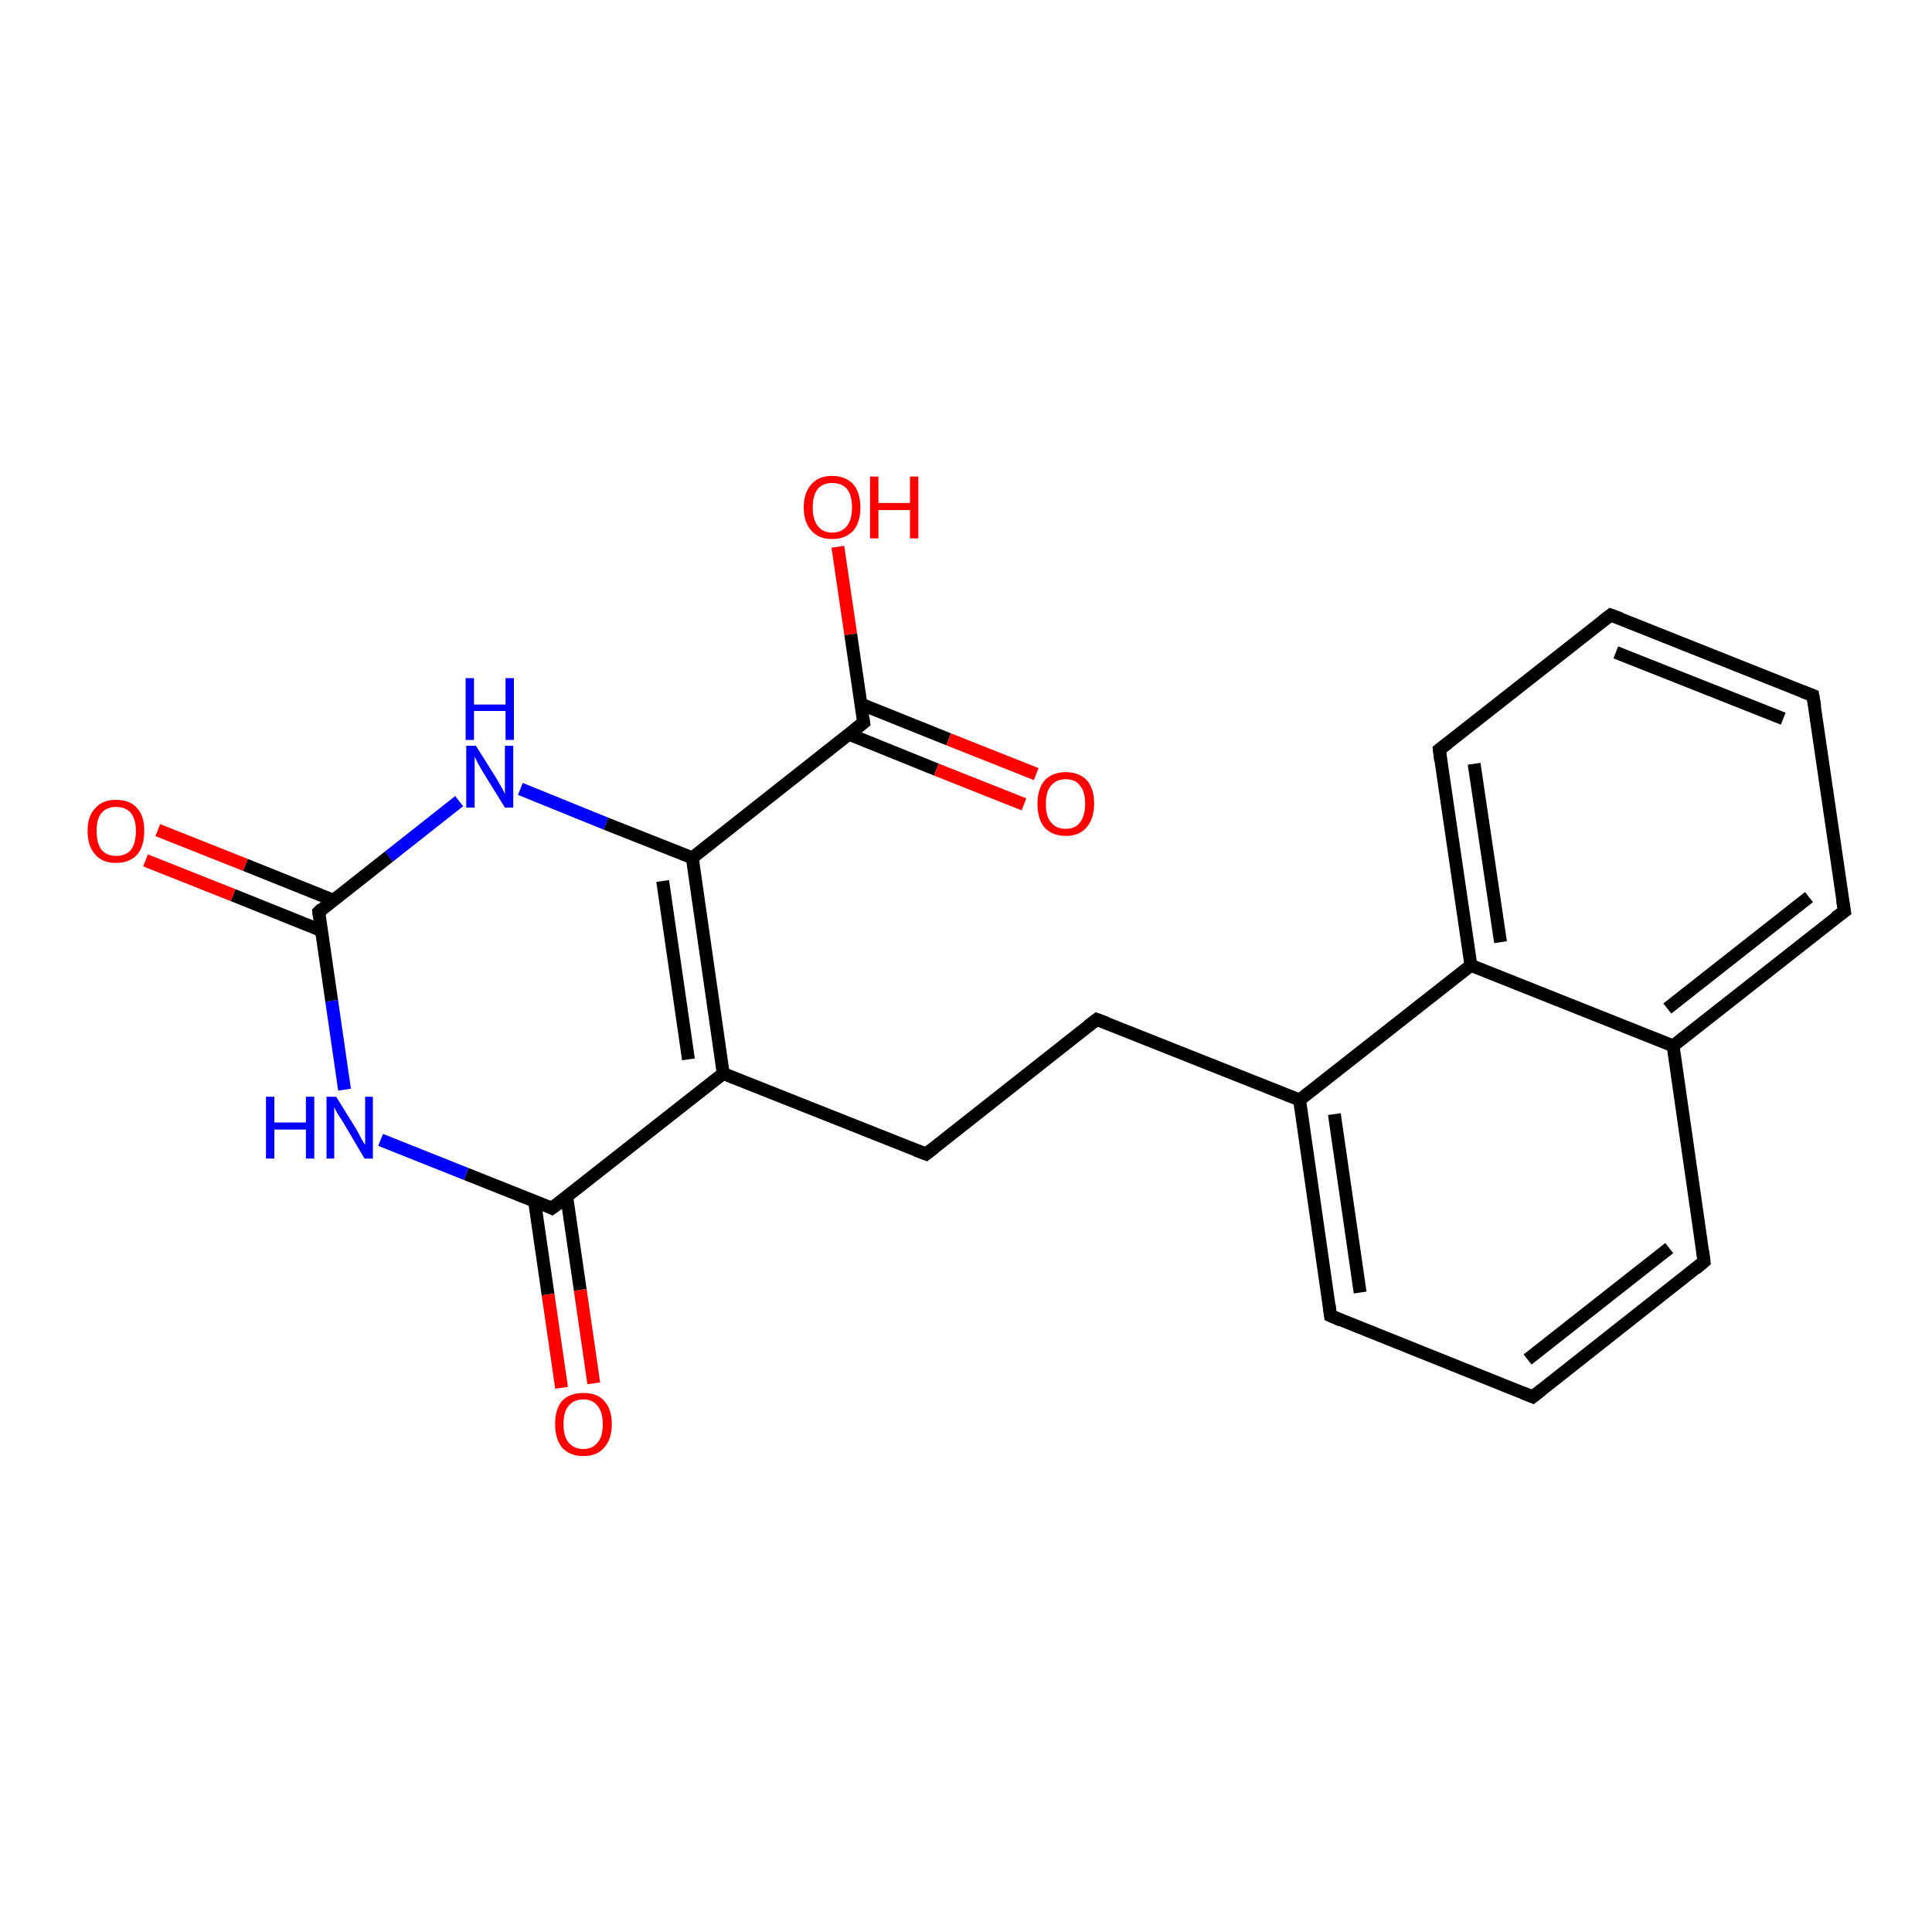 <?xml version='1.0' encoding='iso-8859-1'?>
<svg version='1.1' baseProfile='full'
              xmlns='http://www.w3.org/2000/svg'
                      xmlns:rdkit='http://www.rdkit.org/xml'
                      xmlns:xlink='http://www.w3.org/1999/xlink'
                  xml:space='preserve'
width='300px' height='300px' viewBox='0 0 300 300'>
<!-- END OF HEADER -->
<rect style='opacity:1.0;fill:#FFFFFF;stroke:none' width='300.0' height='300.0' x='0.0' y='0.0'> </rect>
<path class='bond-0 atom-0 atom-1' d='M 130.1,84.9 L 132.1,98.5' style='fill:none;fill-rule:evenodd;stroke:#FF0000;stroke-width:2.0px;stroke-linecap:butt;stroke-linejoin:miter;stroke-opacity:1' />
<path class='bond-0 atom-0 atom-1' d='M 132.1,98.5 L 134.1,112.2' style='fill:none;fill-rule:evenodd;stroke:#000000;stroke-width:2.0px;stroke-linecap:butt;stroke-linejoin:miter;stroke-opacity:1' />
<path class='bond-1 atom-1 atom-2' d='M 131.8,114.0 L 145.4,119.5' style='fill:none;fill-rule:evenodd;stroke:#000000;stroke-width:2.0px;stroke-linecap:butt;stroke-linejoin:miter;stroke-opacity:1' />
<path class='bond-1 atom-1 atom-2' d='M 145.4,119.5 L 159.0,124.9' style='fill:none;fill-rule:evenodd;stroke:#FF0000;stroke-width:2.0px;stroke-linecap:butt;stroke-linejoin:miter;stroke-opacity:1' />
<path class='bond-1 atom-1 atom-2' d='M 133.6,109.3 L 147.3,114.8' style='fill:none;fill-rule:evenodd;stroke:#000000;stroke-width:2.0px;stroke-linecap:butt;stroke-linejoin:miter;stroke-opacity:1' />
<path class='bond-1 atom-1 atom-2' d='M 147.3,114.8 L 160.9,120.2' style='fill:none;fill-rule:evenodd;stroke:#FF0000;stroke-width:2.0px;stroke-linecap:butt;stroke-linejoin:miter;stroke-opacity:1' />
<path class='bond-2 atom-1 atom-3' d='M 134.1,112.2 L 107.5,133.2' style='fill:none;fill-rule:evenodd;stroke:#000000;stroke-width:2.0px;stroke-linecap:butt;stroke-linejoin:miter;stroke-opacity:1' />
<path class='bond-3 atom-3 atom-4' d='M 107.5,133.2 L 112.3,166.7' style='fill:none;fill-rule:evenodd;stroke:#000000;stroke-width:2.0px;stroke-linecap:butt;stroke-linejoin:miter;stroke-opacity:1' />
<path class='bond-3 atom-3 atom-4' d='M 102.9,136.8 L 106.9,164.5' style='fill:none;fill-rule:evenodd;stroke:#000000;stroke-width:2.0px;stroke-linecap:butt;stroke-linejoin:miter;stroke-opacity:1' />
<path class='bond-4 atom-4 atom-5' d='M 112.3,166.7 L 143.8,179.2' style='fill:none;fill-rule:evenodd;stroke:#000000;stroke-width:2.0px;stroke-linecap:butt;stroke-linejoin:miter;stroke-opacity:1' />
<path class='bond-5 atom-5 atom-6' d='M 143.8,179.2 L 170.3,158.3' style='fill:none;fill-rule:evenodd;stroke:#000000;stroke-width:2.0px;stroke-linecap:butt;stroke-linejoin:miter;stroke-opacity:1' />
<path class='bond-6 atom-6 atom-7' d='M 170.3,158.3 L 201.8,170.8' style='fill:none;fill-rule:evenodd;stroke:#000000;stroke-width:2.0px;stroke-linecap:butt;stroke-linejoin:miter;stroke-opacity:1' />
<path class='bond-7 atom-7 atom-8' d='M 201.8,170.8 L 206.6,204.3' style='fill:none;fill-rule:evenodd;stroke:#000000;stroke-width:2.0px;stroke-linecap:butt;stroke-linejoin:miter;stroke-opacity:1' />
<path class='bond-7 atom-7 atom-8' d='M 207.2,173.0 L 211.2,200.7' style='fill:none;fill-rule:evenodd;stroke:#000000;stroke-width:2.0px;stroke-linecap:butt;stroke-linejoin:miter;stroke-opacity:1' />
<path class='bond-8 atom-8 atom-9' d='M 206.6,204.3 L 238.0,216.9' style='fill:none;fill-rule:evenodd;stroke:#000000;stroke-width:2.0px;stroke-linecap:butt;stroke-linejoin:miter;stroke-opacity:1' />
<path class='bond-9 atom-9 atom-10' d='M 238.0,216.9 L 264.6,195.9' style='fill:none;fill-rule:evenodd;stroke:#000000;stroke-width:2.0px;stroke-linecap:butt;stroke-linejoin:miter;stroke-opacity:1' />
<path class='bond-9 atom-9 atom-10' d='M 237.2,211.1 L 259.2,193.8' style='fill:none;fill-rule:evenodd;stroke:#000000;stroke-width:2.0px;stroke-linecap:butt;stroke-linejoin:miter;stroke-opacity:1' />
<path class='bond-10 atom-10 atom-11' d='M 264.6,195.9 L 259.8,162.4' style='fill:none;fill-rule:evenodd;stroke:#000000;stroke-width:2.0px;stroke-linecap:butt;stroke-linejoin:miter;stroke-opacity:1' />
<path class='bond-11 atom-11 atom-12' d='M 259.8,162.4 L 286.4,141.5' style='fill:none;fill-rule:evenodd;stroke:#000000;stroke-width:2.0px;stroke-linecap:butt;stroke-linejoin:miter;stroke-opacity:1' />
<path class='bond-11 atom-11 atom-12' d='M 258.9,156.6 L 280.9,139.3' style='fill:none;fill-rule:evenodd;stroke:#000000;stroke-width:2.0px;stroke-linecap:butt;stroke-linejoin:miter;stroke-opacity:1' />
<path class='bond-12 atom-12 atom-13' d='M 286.4,141.5 L 281.5,108.0' style='fill:none;fill-rule:evenodd;stroke:#000000;stroke-width:2.0px;stroke-linecap:butt;stroke-linejoin:miter;stroke-opacity:1' />
<path class='bond-13 atom-13 atom-14' d='M 281.5,108.0 L 250.1,95.5' style='fill:none;fill-rule:evenodd;stroke:#000000;stroke-width:2.0px;stroke-linecap:butt;stroke-linejoin:miter;stroke-opacity:1' />
<path class='bond-13 atom-13 atom-14' d='M 276.9,111.6 L 250.9,101.3' style='fill:none;fill-rule:evenodd;stroke:#000000;stroke-width:2.0px;stroke-linecap:butt;stroke-linejoin:miter;stroke-opacity:1' />
<path class='bond-14 atom-14 atom-15' d='M 250.1,95.5 L 223.5,116.4' style='fill:none;fill-rule:evenodd;stroke:#000000;stroke-width:2.0px;stroke-linecap:butt;stroke-linejoin:miter;stroke-opacity:1' />
<path class='bond-15 atom-15 atom-16' d='M 223.5,116.4 L 228.4,149.9' style='fill:none;fill-rule:evenodd;stroke:#000000;stroke-width:2.0px;stroke-linecap:butt;stroke-linejoin:miter;stroke-opacity:1' />
<path class='bond-15 atom-15 atom-16' d='M 228.9,118.6 L 233.0,146.3' style='fill:none;fill-rule:evenodd;stroke:#000000;stroke-width:2.0px;stroke-linecap:butt;stroke-linejoin:miter;stroke-opacity:1' />
<path class='bond-16 atom-4 atom-17' d='M 112.3,166.7 L 85.7,187.6' style='fill:none;fill-rule:evenodd;stroke:#000000;stroke-width:2.0px;stroke-linecap:butt;stroke-linejoin:miter;stroke-opacity:1' />
<path class='bond-17 atom-17 atom-18' d='M 83.0,186.5 L 85.1,201.0' style='fill:none;fill-rule:evenodd;stroke:#000000;stroke-width:2.0px;stroke-linecap:butt;stroke-linejoin:miter;stroke-opacity:1' />
<path class='bond-17 atom-17 atom-18' d='M 85.1,201.0 L 87.2,215.5' style='fill:none;fill-rule:evenodd;stroke:#FF0000;stroke-width:2.0px;stroke-linecap:butt;stroke-linejoin:miter;stroke-opacity:1' />
<path class='bond-17 atom-17 atom-18' d='M 88.0,185.8 L 90.1,200.3' style='fill:none;fill-rule:evenodd;stroke:#000000;stroke-width:2.0px;stroke-linecap:butt;stroke-linejoin:miter;stroke-opacity:1' />
<path class='bond-17 atom-17 atom-18' d='M 90.1,200.3 L 92.2,214.8' style='fill:none;fill-rule:evenodd;stroke:#FF0000;stroke-width:2.0px;stroke-linecap:butt;stroke-linejoin:miter;stroke-opacity:1' />
<path class='bond-18 atom-17 atom-19' d='M 85.7,187.6 L 72.4,182.3' style='fill:none;fill-rule:evenodd;stroke:#000000;stroke-width:2.0px;stroke-linecap:butt;stroke-linejoin:miter;stroke-opacity:1' />
<path class='bond-18 atom-17 atom-19' d='M 72.4,182.3 L 59.1,177.0' style='fill:none;fill-rule:evenodd;stroke:#0000FF;stroke-width:2.0px;stroke-linecap:butt;stroke-linejoin:miter;stroke-opacity:1' />
<path class='bond-19 atom-19 atom-20' d='M 53.5,169.2 L 51.5,155.4' style='fill:none;fill-rule:evenodd;stroke:#0000FF;stroke-width:2.0px;stroke-linecap:butt;stroke-linejoin:miter;stroke-opacity:1' />
<path class='bond-19 atom-19 atom-20' d='M 51.5,155.4 L 49.5,141.6' style='fill:none;fill-rule:evenodd;stroke:#000000;stroke-width:2.0px;stroke-linecap:butt;stroke-linejoin:miter;stroke-opacity:1' />
<path class='bond-20 atom-20 atom-21' d='M 51.8,139.8 L 38.1,134.3' style='fill:none;fill-rule:evenodd;stroke:#000000;stroke-width:2.0px;stroke-linecap:butt;stroke-linejoin:miter;stroke-opacity:1' />
<path class='bond-20 atom-20 atom-21' d='M 38.1,134.3 L 24.5,128.9' style='fill:none;fill-rule:evenodd;stroke:#FF0000;stroke-width:2.0px;stroke-linecap:butt;stroke-linejoin:miter;stroke-opacity:1' />
<path class='bond-20 atom-20 atom-21' d='M 49.9,144.5 L 36.2,139.0' style='fill:none;fill-rule:evenodd;stroke:#000000;stroke-width:2.0px;stroke-linecap:butt;stroke-linejoin:miter;stroke-opacity:1' />
<path class='bond-20 atom-20 atom-21' d='M 36.2,139.0 L 22.6,133.6' style='fill:none;fill-rule:evenodd;stroke:#FF0000;stroke-width:2.0px;stroke-linecap:butt;stroke-linejoin:miter;stroke-opacity:1' />
<path class='bond-21 atom-20 atom-22' d='M 49.5,141.6 L 60.4,133.0' style='fill:none;fill-rule:evenodd;stroke:#000000;stroke-width:2.0px;stroke-linecap:butt;stroke-linejoin:miter;stroke-opacity:1' />
<path class='bond-21 atom-20 atom-22' d='M 60.4,133.0 L 71.3,124.4' style='fill:none;fill-rule:evenodd;stroke:#0000FF;stroke-width:2.0px;stroke-linecap:butt;stroke-linejoin:miter;stroke-opacity:1' />
<path class='bond-22 atom-22 atom-3' d='M 80.8,122.5 L 94.1,127.9' style='fill:none;fill-rule:evenodd;stroke:#0000FF;stroke-width:2.0px;stroke-linecap:butt;stroke-linejoin:miter;stroke-opacity:1' />
<path class='bond-22 atom-22 atom-3' d='M 94.1,127.9 L 107.5,133.2' style='fill:none;fill-rule:evenodd;stroke:#000000;stroke-width:2.0px;stroke-linecap:butt;stroke-linejoin:miter;stroke-opacity:1' />
<path class='bond-23 atom-16 atom-7' d='M 228.4,149.9 L 201.8,170.8' style='fill:none;fill-rule:evenodd;stroke:#000000;stroke-width:2.0px;stroke-linecap:butt;stroke-linejoin:miter;stroke-opacity:1' />
<path class='bond-24 atom-16 atom-11' d='M 228.4,149.9 L 259.8,162.4' style='fill:none;fill-rule:evenodd;stroke:#000000;stroke-width:2.0px;stroke-linecap:butt;stroke-linejoin:miter;stroke-opacity:1' />
<path d='M 134.0,111.6 L 134.1,112.2 L 132.7,113.3' style='fill:none;stroke:#000000;stroke-width:2.0px;stroke-linecap:butt;stroke-linejoin:miter;stroke-opacity:1;' />
<path d='M 142.2,178.6 L 143.8,179.2 L 145.1,178.2' style='fill:none;stroke:#000000;stroke-width:2.0px;stroke-linecap:butt;stroke-linejoin:miter;stroke-opacity:1;' />
<path d='M 169.0,159.3 L 170.3,158.3 L 171.9,158.9' style='fill:none;stroke:#000000;stroke-width:2.0px;stroke-linecap:butt;stroke-linejoin:miter;stroke-opacity:1;' />
<path d='M 206.4,202.7 L 206.6,204.3 L 208.2,205.0' style='fill:none;stroke:#000000;stroke-width:2.0px;stroke-linecap:butt;stroke-linejoin:miter;stroke-opacity:1;' />
<path d='M 236.5,216.3 L 238.0,216.9 L 239.4,215.8' style='fill:none;stroke:#000000;stroke-width:2.0px;stroke-linecap:butt;stroke-linejoin:miter;stroke-opacity:1;' />
<path d='M 263.3,197.0 L 264.6,195.9 L 264.4,194.3' style='fill:none;stroke:#000000;stroke-width:2.0px;stroke-linecap:butt;stroke-linejoin:miter;stroke-opacity:1;' />
<path d='M 285.0,142.5 L 286.4,141.5 L 286.1,139.8' style='fill:none;stroke:#000000;stroke-width:2.0px;stroke-linecap:butt;stroke-linejoin:miter;stroke-opacity:1;' />
<path d='M 281.8,109.7 L 281.5,108.0 L 279.9,107.4' style='fill:none;stroke:#000000;stroke-width:2.0px;stroke-linecap:butt;stroke-linejoin:miter;stroke-opacity:1;' />
<path d='M 251.7,96.1 L 250.1,95.5 L 248.8,96.5' style='fill:none;stroke:#000000;stroke-width:2.0px;stroke-linecap:butt;stroke-linejoin:miter;stroke-opacity:1;' />
<path d='M 224.8,115.4 L 223.5,116.4 L 223.7,118.1' style='fill:none;stroke:#000000;stroke-width:2.0px;stroke-linecap:butt;stroke-linejoin:miter;stroke-opacity:1;' />
<path d='M 87.1,186.6 L 85.7,187.6 L 85.1,187.3' style='fill:none;stroke:#000000;stroke-width:2.0px;stroke-linecap:butt;stroke-linejoin:miter;stroke-opacity:1;' />
<path d='M 49.6,142.3 L 49.5,141.6 L 50.0,141.1' style='fill:none;stroke:#000000;stroke-width:2.0px;stroke-linecap:butt;stroke-linejoin:miter;stroke-opacity:1;' />
<path class='atom-0' d='M 124.8 78.8
Q 124.8 76.5, 126.0 75.2
Q 127.1 73.9, 129.2 73.9
Q 131.3 73.9, 132.5 75.2
Q 133.6 76.5, 133.6 78.8
Q 133.6 81.1, 132.5 82.4
Q 131.3 83.7, 129.2 83.7
Q 127.1 83.7, 126.0 82.4
Q 124.8 81.1, 124.8 78.8
M 129.2 82.7
Q 130.7 82.7, 131.5 81.7
Q 132.3 80.7, 132.3 78.8
Q 132.3 76.9, 131.5 75.9
Q 130.7 75.0, 129.2 75.0
Q 127.8 75.0, 127.0 75.9
Q 126.2 76.9, 126.2 78.8
Q 126.2 80.7, 127.0 81.7
Q 127.8 82.7, 129.2 82.7
' fill='#FF0000'/>
<path class='atom-0' d='M 135.1 74.0
L 136.4 74.0
L 136.4 78.1
L 141.3 78.1
L 141.3 74.0
L 142.6 74.0
L 142.6 83.6
L 141.3 83.6
L 141.3 79.2
L 136.4 79.2
L 136.4 83.6
L 135.1 83.6
L 135.1 74.0
' fill='#FF0000'/>
<path class='atom-2' d='M 161.1 124.8
Q 161.1 122.5, 162.2 121.2
Q 163.4 119.9, 165.5 119.9
Q 167.6 119.9, 168.8 121.2
Q 169.9 122.5, 169.9 124.8
Q 169.9 127.1, 168.7 128.5
Q 167.6 129.8, 165.5 129.8
Q 163.4 129.8, 162.2 128.5
Q 161.1 127.2, 161.1 124.8
M 165.5 128.7
Q 167.0 128.7, 167.7 127.7
Q 168.5 126.7, 168.5 124.8
Q 168.5 122.9, 167.7 122.0
Q 167.0 121.0, 165.5 121.0
Q 164.0 121.0, 163.2 122.0
Q 162.4 122.9, 162.4 124.8
Q 162.4 126.8, 163.2 127.7
Q 164.0 128.7, 165.5 128.7
' fill='#FF0000'/>
<path class='atom-18' d='M 86.2 221.1
Q 86.2 218.8, 87.3 217.5
Q 88.5 216.3, 90.6 216.3
Q 92.7 216.3, 93.8 217.5
Q 95.0 218.8, 95.0 221.1
Q 95.0 223.5, 93.8 224.8
Q 92.7 226.1, 90.6 226.1
Q 88.5 226.1, 87.3 224.8
Q 86.2 223.5, 86.2 221.1
M 90.6 225.0
Q 92.0 225.0, 92.8 224.0
Q 93.6 223.1, 93.6 221.1
Q 93.6 219.3, 92.8 218.3
Q 92.0 217.3, 90.6 217.3
Q 89.1 217.3, 88.3 218.3
Q 87.5 219.2, 87.5 221.1
Q 87.5 223.1, 88.3 224.0
Q 89.1 225.0, 90.6 225.0
' fill='#FF0000'/>
<path class='atom-19' d='M 41.3 170.3
L 42.6 170.3
L 42.6 174.3
L 47.5 174.3
L 47.5 170.3
L 48.8 170.3
L 48.8 179.9
L 47.5 179.9
L 47.5 175.4
L 42.6 175.4
L 42.6 179.9
L 41.3 179.9
L 41.3 170.3
' fill='#0000FF'/>
<path class='atom-19' d='M 52.2 170.3
L 55.3 175.3
Q 55.6 175.8, 56.1 176.8
Q 56.6 177.7, 56.7 177.7
L 56.7 170.3
L 57.9 170.3
L 57.9 179.9
L 56.6 179.9
L 53.3 174.3
Q 52.9 173.7, 52.4 172.9
Q 52.0 172.2, 51.9 171.9
L 51.9 179.9
L 50.7 179.9
L 50.7 170.3
L 52.2 170.3
' fill='#0000FF'/>
<path class='atom-21' d='M 13.6 129.0
Q 13.6 126.7, 14.8 125.5
Q 15.9 124.2, 18.0 124.2
Q 20.2 124.2, 21.3 125.5
Q 22.4 126.7, 22.4 129.0
Q 22.4 131.4, 21.3 132.7
Q 20.1 134.0, 18.0 134.0
Q 15.9 134.0, 14.8 132.7
Q 13.6 131.4, 13.6 129.0
M 18.0 132.9
Q 19.5 132.9, 20.3 132.0
Q 21.1 131.0, 21.1 129.0
Q 21.1 127.2, 20.3 126.2
Q 19.5 125.3, 18.0 125.3
Q 16.6 125.3, 15.8 126.2
Q 15.0 127.1, 15.0 129.0
Q 15.0 131.0, 15.8 132.0
Q 16.6 132.9, 18.0 132.9
' fill='#FF0000'/>
<path class='atom-22' d='M 73.9 115.8
L 77.1 120.9
Q 77.4 121.4, 77.9 122.3
Q 78.4 123.2, 78.4 123.3
L 78.4 115.8
L 79.7 115.8
L 79.7 125.4
L 78.4 125.4
L 75.0 119.9
Q 74.6 119.2, 74.2 118.5
Q 73.8 117.7, 73.7 117.5
L 73.7 125.4
L 72.4 125.4
L 72.4 115.8
L 73.9 115.8
' fill='#0000FF'/>
<path class='atom-22' d='M 72.3 105.3
L 73.6 105.3
L 73.6 109.4
L 78.5 109.4
L 78.5 105.3
L 79.8 105.3
L 79.8 114.9
L 78.5 114.9
L 78.5 110.4
L 73.6 110.4
L 73.6 114.9
L 72.3 114.9
L 72.3 105.3
' fill='#0000FF'/>
</svg>
